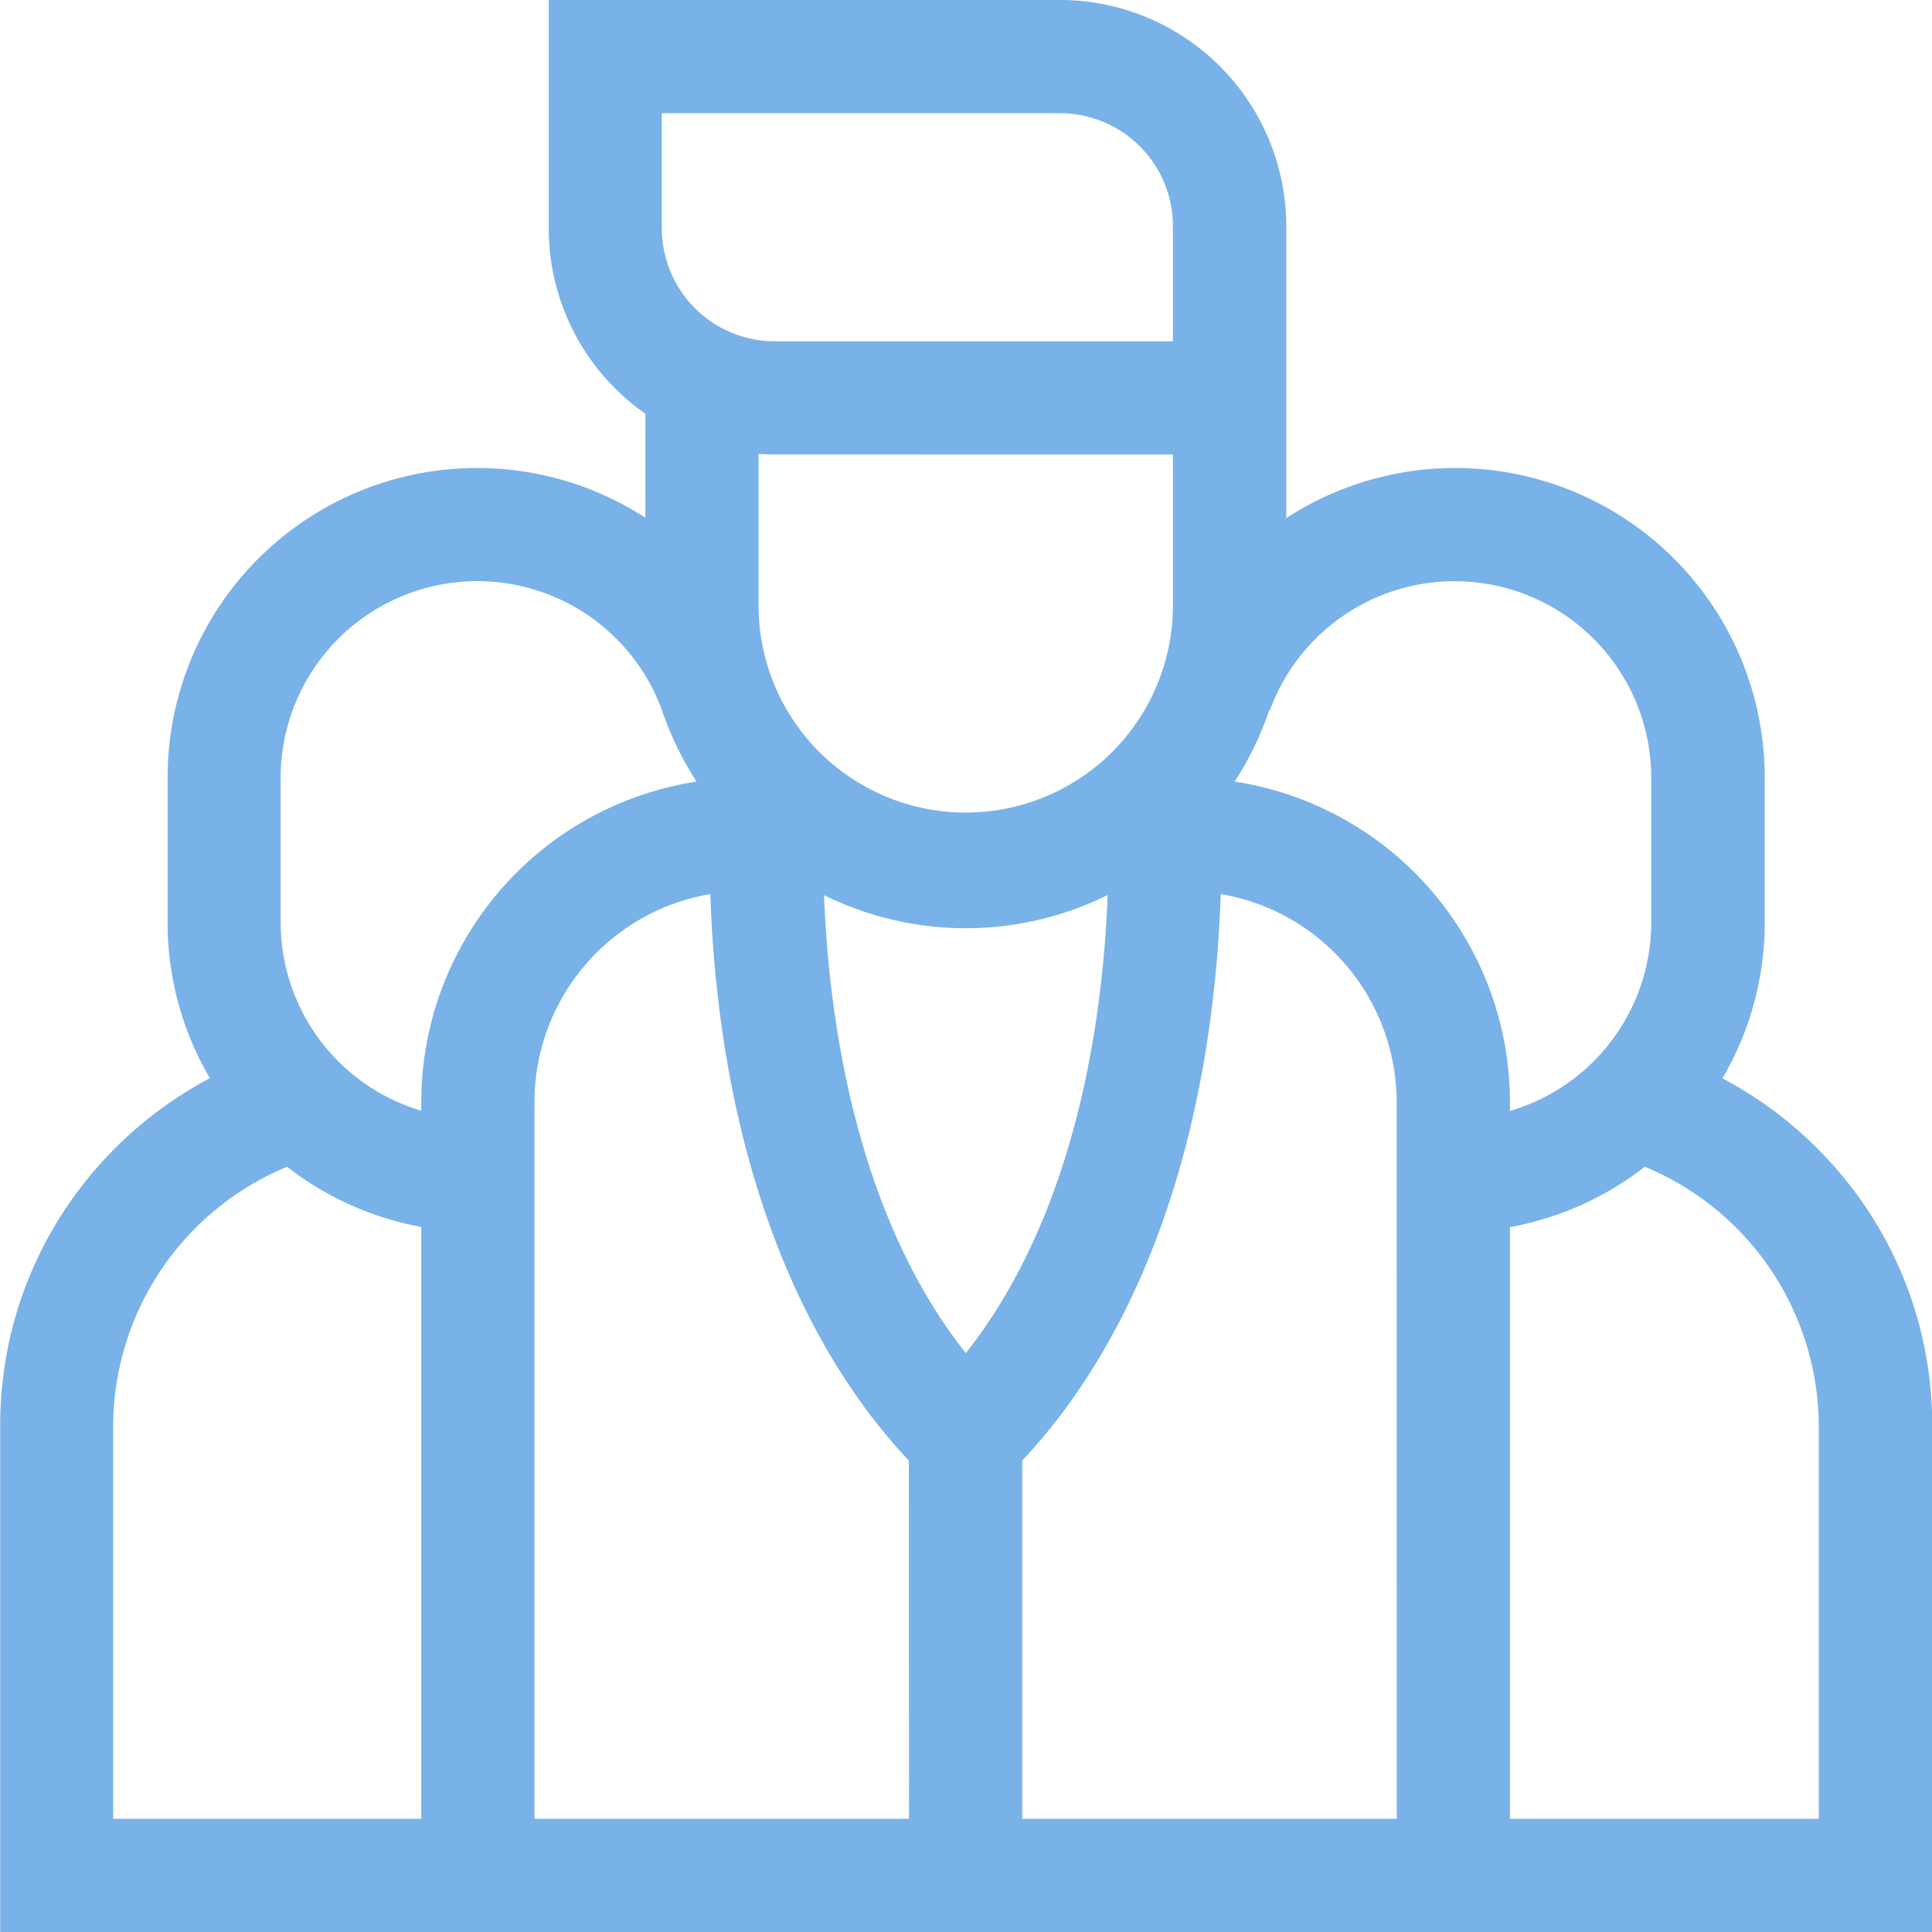 <svg xmlns="http://www.w3.org/2000/svg" width="64" height="64" viewBox="0 0 64 64"><defs><style>.a{fill:#79b2e8;}</style></defs><g transform="translate(-1399.461 -135.899)"><path class="a" d="M1460.8,175.243a13.147,13.147,0,0,0-4.28-3.624,10.189,10.189,0,0,0,1.4-5.16v-4.807a10.255,10.255,0,0,0-15.85-8.589v-9.674a7.5,7.5,0,0,0-7.49-7.49h-16.941v7.566a7.487,7.487,0,0,0,3.2,6.139v3.444a10.254,10.254,0,0,0-15.826,8.6v4.807a10.178,10.178,0,0,0,1.4,5.16,13.157,13.157,0,0,0-4.281,3.623,12.91,12.91,0,0,0-2.664,7.894V199.9h64V183.136a12.907,12.907,0,0,0-2.665-7.893Zm-39.415-35.594h13.191a3.744,3.744,0,0,1,3.74,3.74v3.816h-13.19a3.745,3.745,0,0,1-3.741-3.74Zm16.931,11.306v5.08a6.864,6.864,0,0,1-13.727,0v-5.1c.177.012.356.019.537.019Zm-24.9,45.194h-10.206V183.136a9.329,9.329,0,0,1,5.762-8.586,10.211,10.211,0,0,0,4.444,1.993v19.606Zm0-23.743v.287a6.513,6.513,0,0,1-4.658-6.234v-4.807a6.515,6.515,0,0,1,12.623-2.253,10.588,10.588,0,0,0,1.154,2.392,10.749,10.749,0,0,0-9.119,10.615Zm16.157,23.743h-12.407V172.406a6.994,6.994,0,0,1,5.826-6.89,41.381,41.381,0,0,0,.4,4.57c.863,5.921,2.992,10.809,6.176,14.2Zm-2.82-30.6a10.606,10.606,0,0,0,9.4,0c-.15,4-1.01,10.513-4.7,15.175-3.68-4.656-4.542-11.18-4.695-15.173Zm18.977,30.6h-12.407V184.283c3.183-3.389,5.313-8.28,6.176-14.207a41.626,41.626,0,0,0,.4-4.56,6.994,6.994,0,0,1,5.827,6.89Zm-5.37-34.358a10.572,10.572,0,0,0,1.147-2.37l.021.007a6.515,6.515,0,0,1,12.633,2.224v4.807a6.512,6.512,0,0,1-4.681,6.241v-.294A10.75,10.75,0,0,0,1440.361,161.791Zm19.35,34.358h-10.23v-19.6a10.227,10.227,0,0,0,4.467-2,9.328,9.328,0,0,1,5.763,8.586Z"/></g></svg>